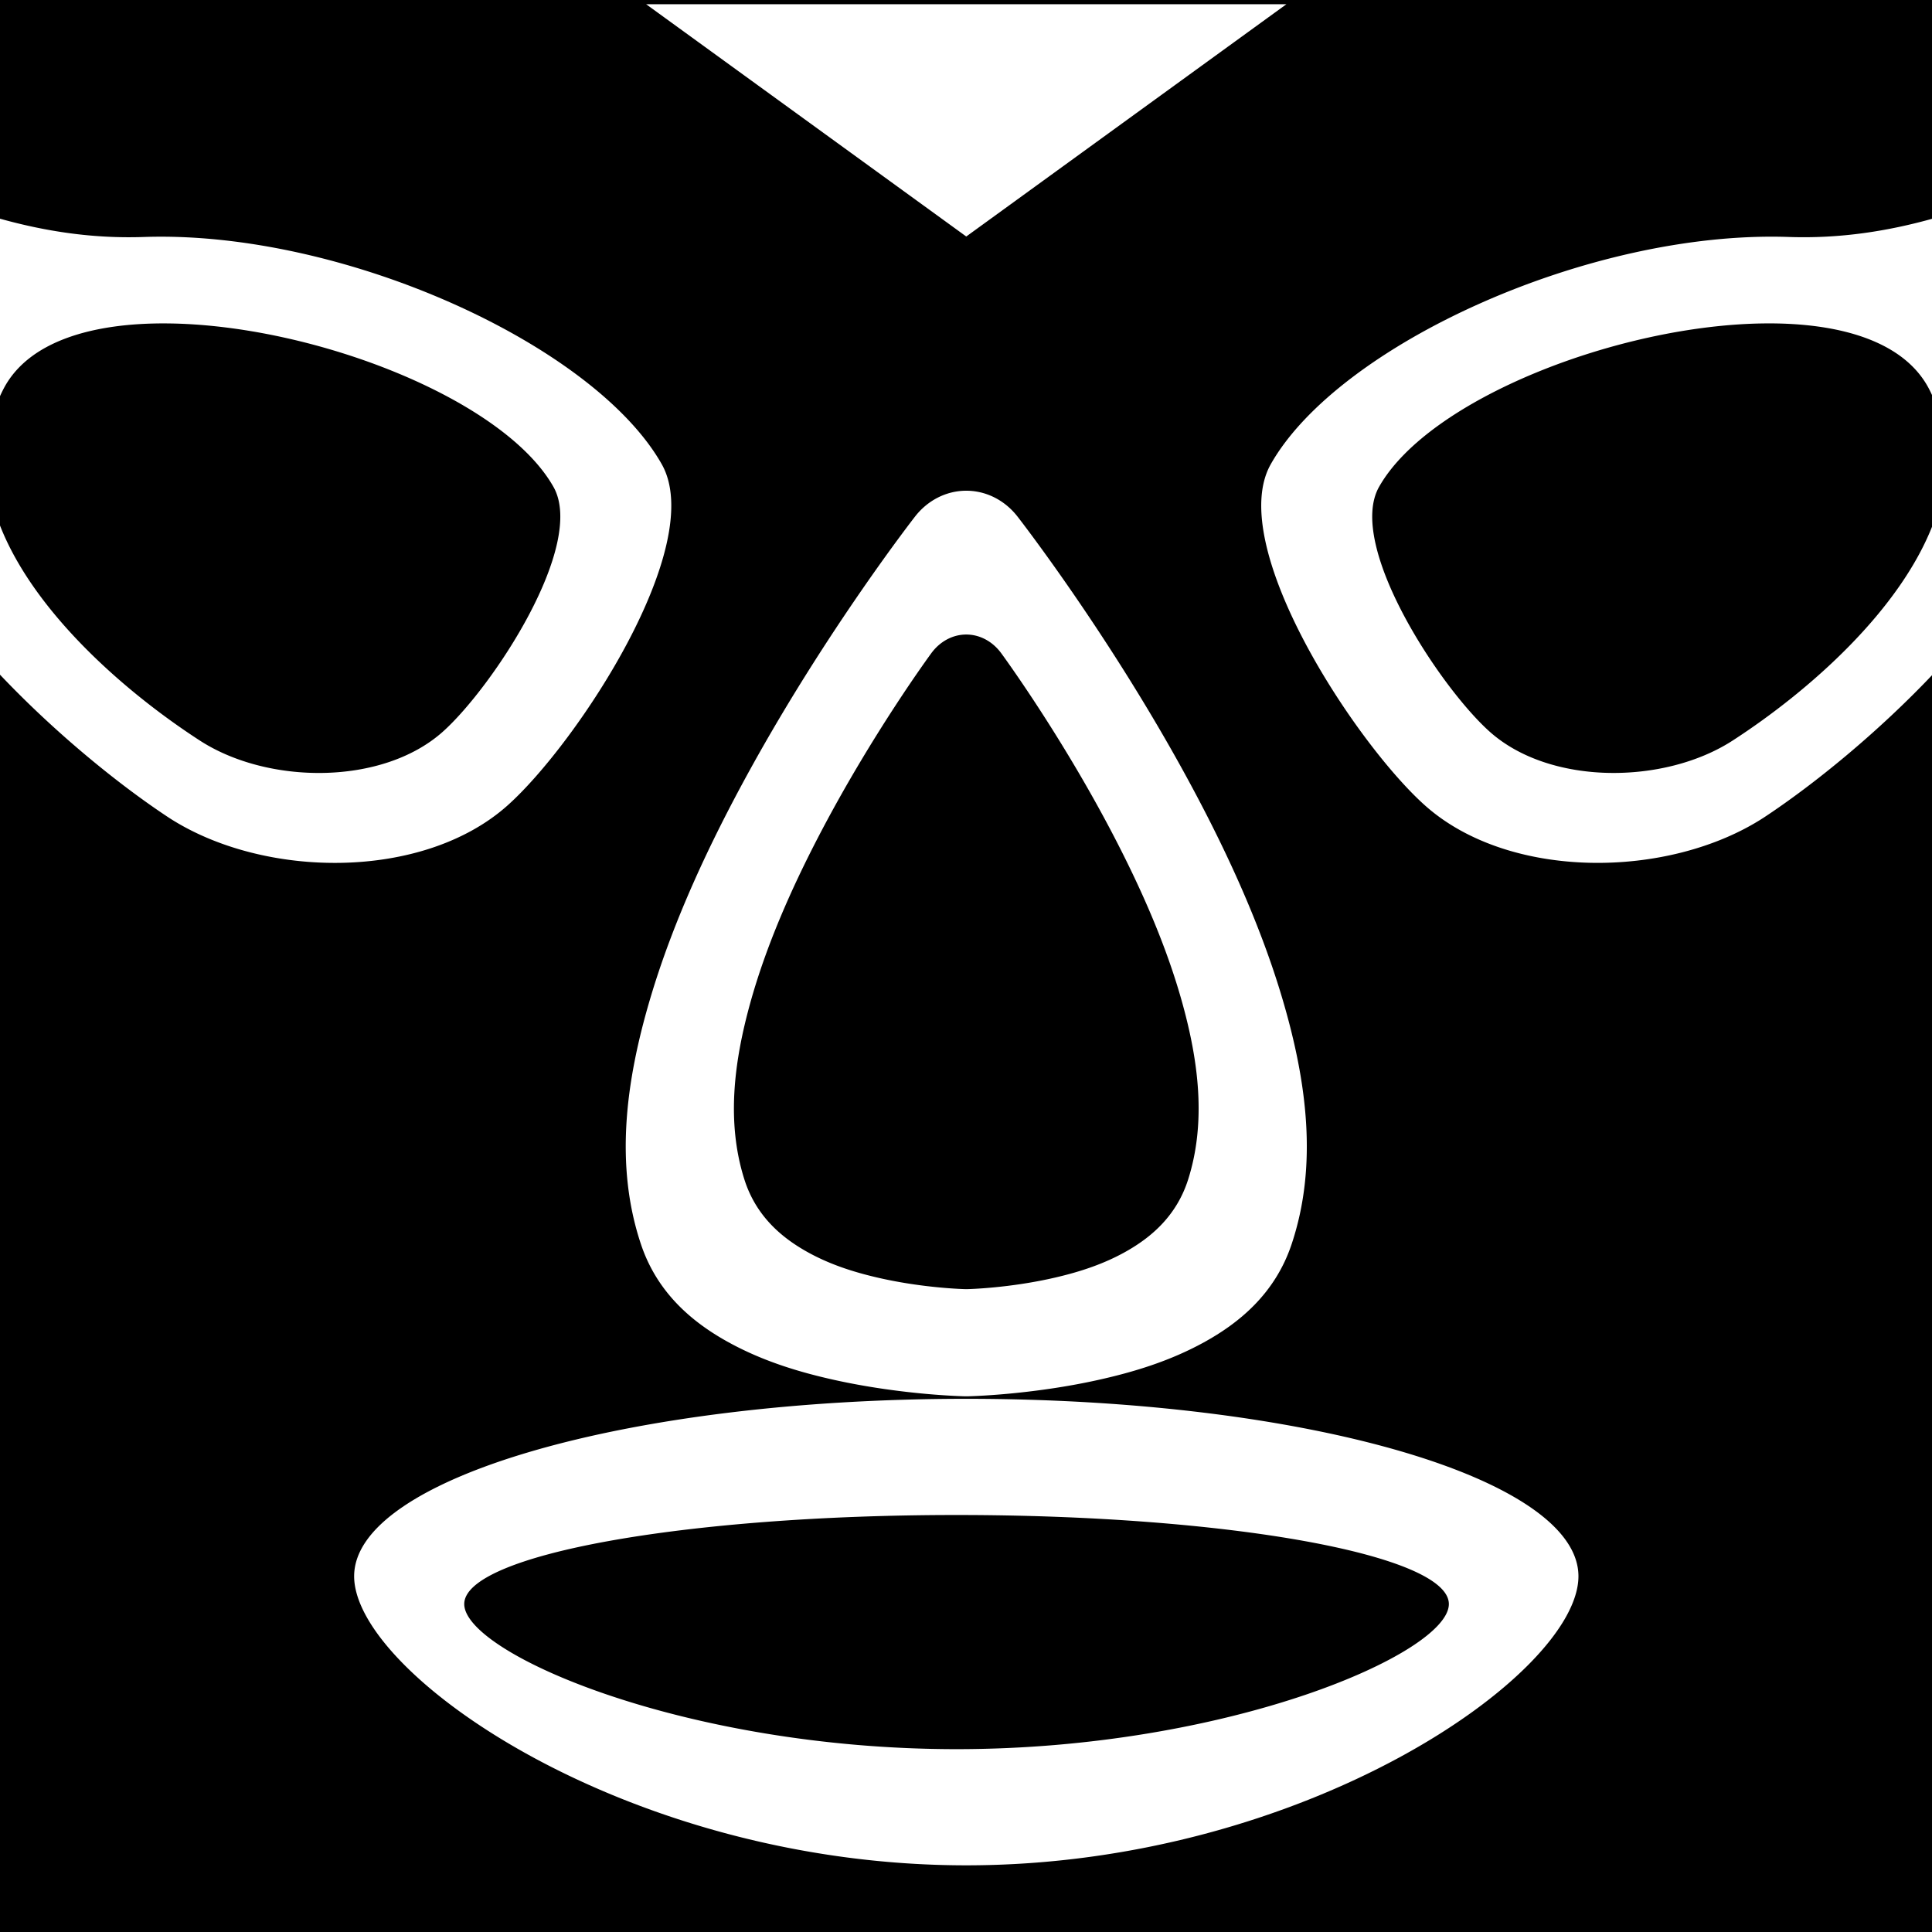 <?xml version="1.0" encoding="UTF-8" standalone="no"?>
<svg
   xmlns:dc="http://purl.org/dc/elements/1.1/"
   xmlns:cc="http://creativecommons.org/ns#"
   xmlns:rdf="http://www.w3.org/1999/02/22-rdf-syntax-ns#"
   xmlns:svg="http://www.w3.org/2000/svg"
   xmlns="http://www.w3.org/2000/svg"
   xmlns:sodipodi="http://sodipodi.sourceforge.net/DTD/sodipodi-0.dtd"
   xmlns:inkscape="http://www.inkscape.org/namespaces/inkscape"
   width="120"
   height="120"
   viewBox="0 0 31.75 31.75"
   version="1.1"
   id="svg8"
   inkscape:version="1.0 (4035a4f, 2020-05-01)"
   sodipodi:docname="favi.svg">
  <rect x="0" y="0" width="31.75" height="31.75" fill="#808080" stroke="none"/>
  <style>
   #path842{fill: #fff;}
   @media (prefers-color-scheme: dark) { #path842{fill:#f00;}}
  </style>
  <defs
     id="defs2" />
  <sodipodi:namedview
     inkscape:snap-global="false"
     id="base"
     pagecolor="#ffffff"
     bordercolor="#666666"
     borderopacity="1.0"
     inkscape:pageopacity="0.0"
     inkscape:pageshadow="2"
     inkscape:zoom="1.2258291"
     inkscape:cx="-51.121787"
     inkscape:cy="67.176903"
     inkscape:document-units="px"
     inkscape:current-layer="layer1"
     inkscape:document-rotation="0"
     showgrid="false"
     units="px"
     inkscape:showpageshadow="false"
     borderlayer="true"
     inkscape:window-width="1920"
     inkscape:window-height="1027"
     inkscape:window-x="0"
     inkscape:window-y="25"
     inkscape:window-maximized="1" />
  <g
     style="display:inline"
     inkscape:label="レイヤー 1"
     inkscape:groupmode="layer"
     id="layer1">
    <g
       transform="translate(13.397,-43.329)"
       id="g1592">
      <path
         id="rect858"
         style="fill:#000000;stroke-width:0.089;stroke-linecap:round;stroke-dashoffset:4"
         d="m -13.397,43.329 h 31.75 v 31.75 h -31.75 z" />
      <path
         id="path842"
         style="stroke:none;stroke-width:0.185px;stroke-linecap:butt;stroke-linejoin:miter;stroke-opacity:1"
         d="M -10.488,163.766 9.367,178.172 29.223,163.766 Z m -40.145,13.279 V 188.25 c 0.096,-0.22 0.197,-0.439 0.312,-0.658 1.536,-2.91 5.488,-4.082 10.203,-4.029 9.002,0.101 20.79,4.668 23.885,10.135 2.042,3.607 -3.771,12.425 -6.863,15.186 -3.75,3.347 -10.85,3.279 -15.068,0.545 -4.769,-3.091 -10.445,-8.122 -12.469,-13.539 v 9.373 c 3.439,3.643 7.409,6.881 10.551,8.951 5.878,3.81 15.774,3.906 21,-0.758 4.31,-3.846 12.41,-16.137 9.564,-21.164 -4.181,-7.385 -19.745,-14.514 -32.125,-14.09 -3.168,0.109 -6.139,-0.353 -8.99,-1.156 z m 120,0 c -2.852,0.803 -5.822,1.265 -8.99,1.156 -12.38,-0.424 -27.944,6.705 -32.125,14.09 -2.846,5.027 5.255,17.318 9.564,21.164 5.226,4.664 15.122,4.567 21,0.758 3.142,-2.07 7.111,-5.308 10.551,-8.951 v -9.373 c -2.024,5.417 -7.699,10.448 -12.469,13.539 -4.218,2.734 -11.318,2.802 -15.068,-0.545 -3.093,-2.76 -8.905,-11.578 -6.863,-15.186 3.095,-5.466 14.883,-10.034 23.885,-10.135 4.715,-0.053 8.667,1.12 10.203,4.029 0.116,0.219 0.216,0.438 0.312,0.658 z M 9.307,193.938 a 4.158,4.518 0 0 0 -3.115,1.6 c 0,0 -5.412,6.935 -10.264,15.75 -2.426,4.408 -4.742,9.303 -6.201,14.281 -1.459,4.978 -2.181,10.181 -0.531,15.105 1.037,3.094 3.291,4.896 5.436,6.076 2.145,1.18 4.411,1.855 6.539,2.328 4.256,0.946 8.109,1.018 8.109,1.018 a 4.158,4.518 0 0 0 0.176,0 c 0,0 3.853,-0.071 8.109,-1.018 2.128,-0.473 4.395,-1.148 6.539,-2.328 2.145,-1.18 4.399,-2.982 5.436,-6.076 1.65,-4.924 0.928,-10.127 -0.531,-15.105 -1.459,-4.978 -3.775,-9.874 -6.201,-14.281 -4.852,-8.815 -10.264,-15.75 -10.264,-15.75 A 4.158,4.518 0 0 0 9.307,193.938 Z m 0.02,8.918 a 2.837,3.266 0 0 1 2.207,1.156 c 0,0 3.693,5.013 7.004,11.385 1.655,3.186 3.237,6.726 4.232,10.324 0.996,3.598 1.487,7.358 0.361,10.918 -0.707,2.237 -2.246,3.54 -3.709,4.393 -1.463,0.853 -3.009,1.34 -4.461,1.682 -2.904,0.684 -5.533,0.736 -5.533,0.736 a 2.837,3.266 0 0 1 -0.119,0 c 0,0 -2.631,-0.052 -5.535,-0.736 -1.452,-0.342 -2.998,-0.829 -4.461,-1.682 -1.463,-0.853 -3.002,-2.156 -3.709,-4.393 -1.126,-3.56 -0.632,-7.32 0.363,-10.918 0.996,-3.598 2.575,-7.138 4.23,-10.324 3.311,-6.372 7.004,-11.385 7.004,-11.385 a 2.837,3.266 0 0 1 2.125,-1.156 z m 0.041,47.396 c -20.966,0 -37.961,4.927 -37.961,11.004 9e-6,6.077 16.995,17.926 37.961,17.926 20.966,0 37.963,-11.848 37.963,-17.926 0,-6.077 -16.997,-11.004 -37.963,-11.004 z m -0.602,7.205 c 16.861,0 30.529,2.473 30.529,5.523 -8e-6,3.051 -13.668,8.998 -30.529,8.998 -16.861,0 -30.531,-5.947 -30.531,-8.998 7e-6,-3.051 13.67,-5.523 30.531,-5.523 z"
         transform="scale(0.265)" />
    </g>
  </g>
</svg>
